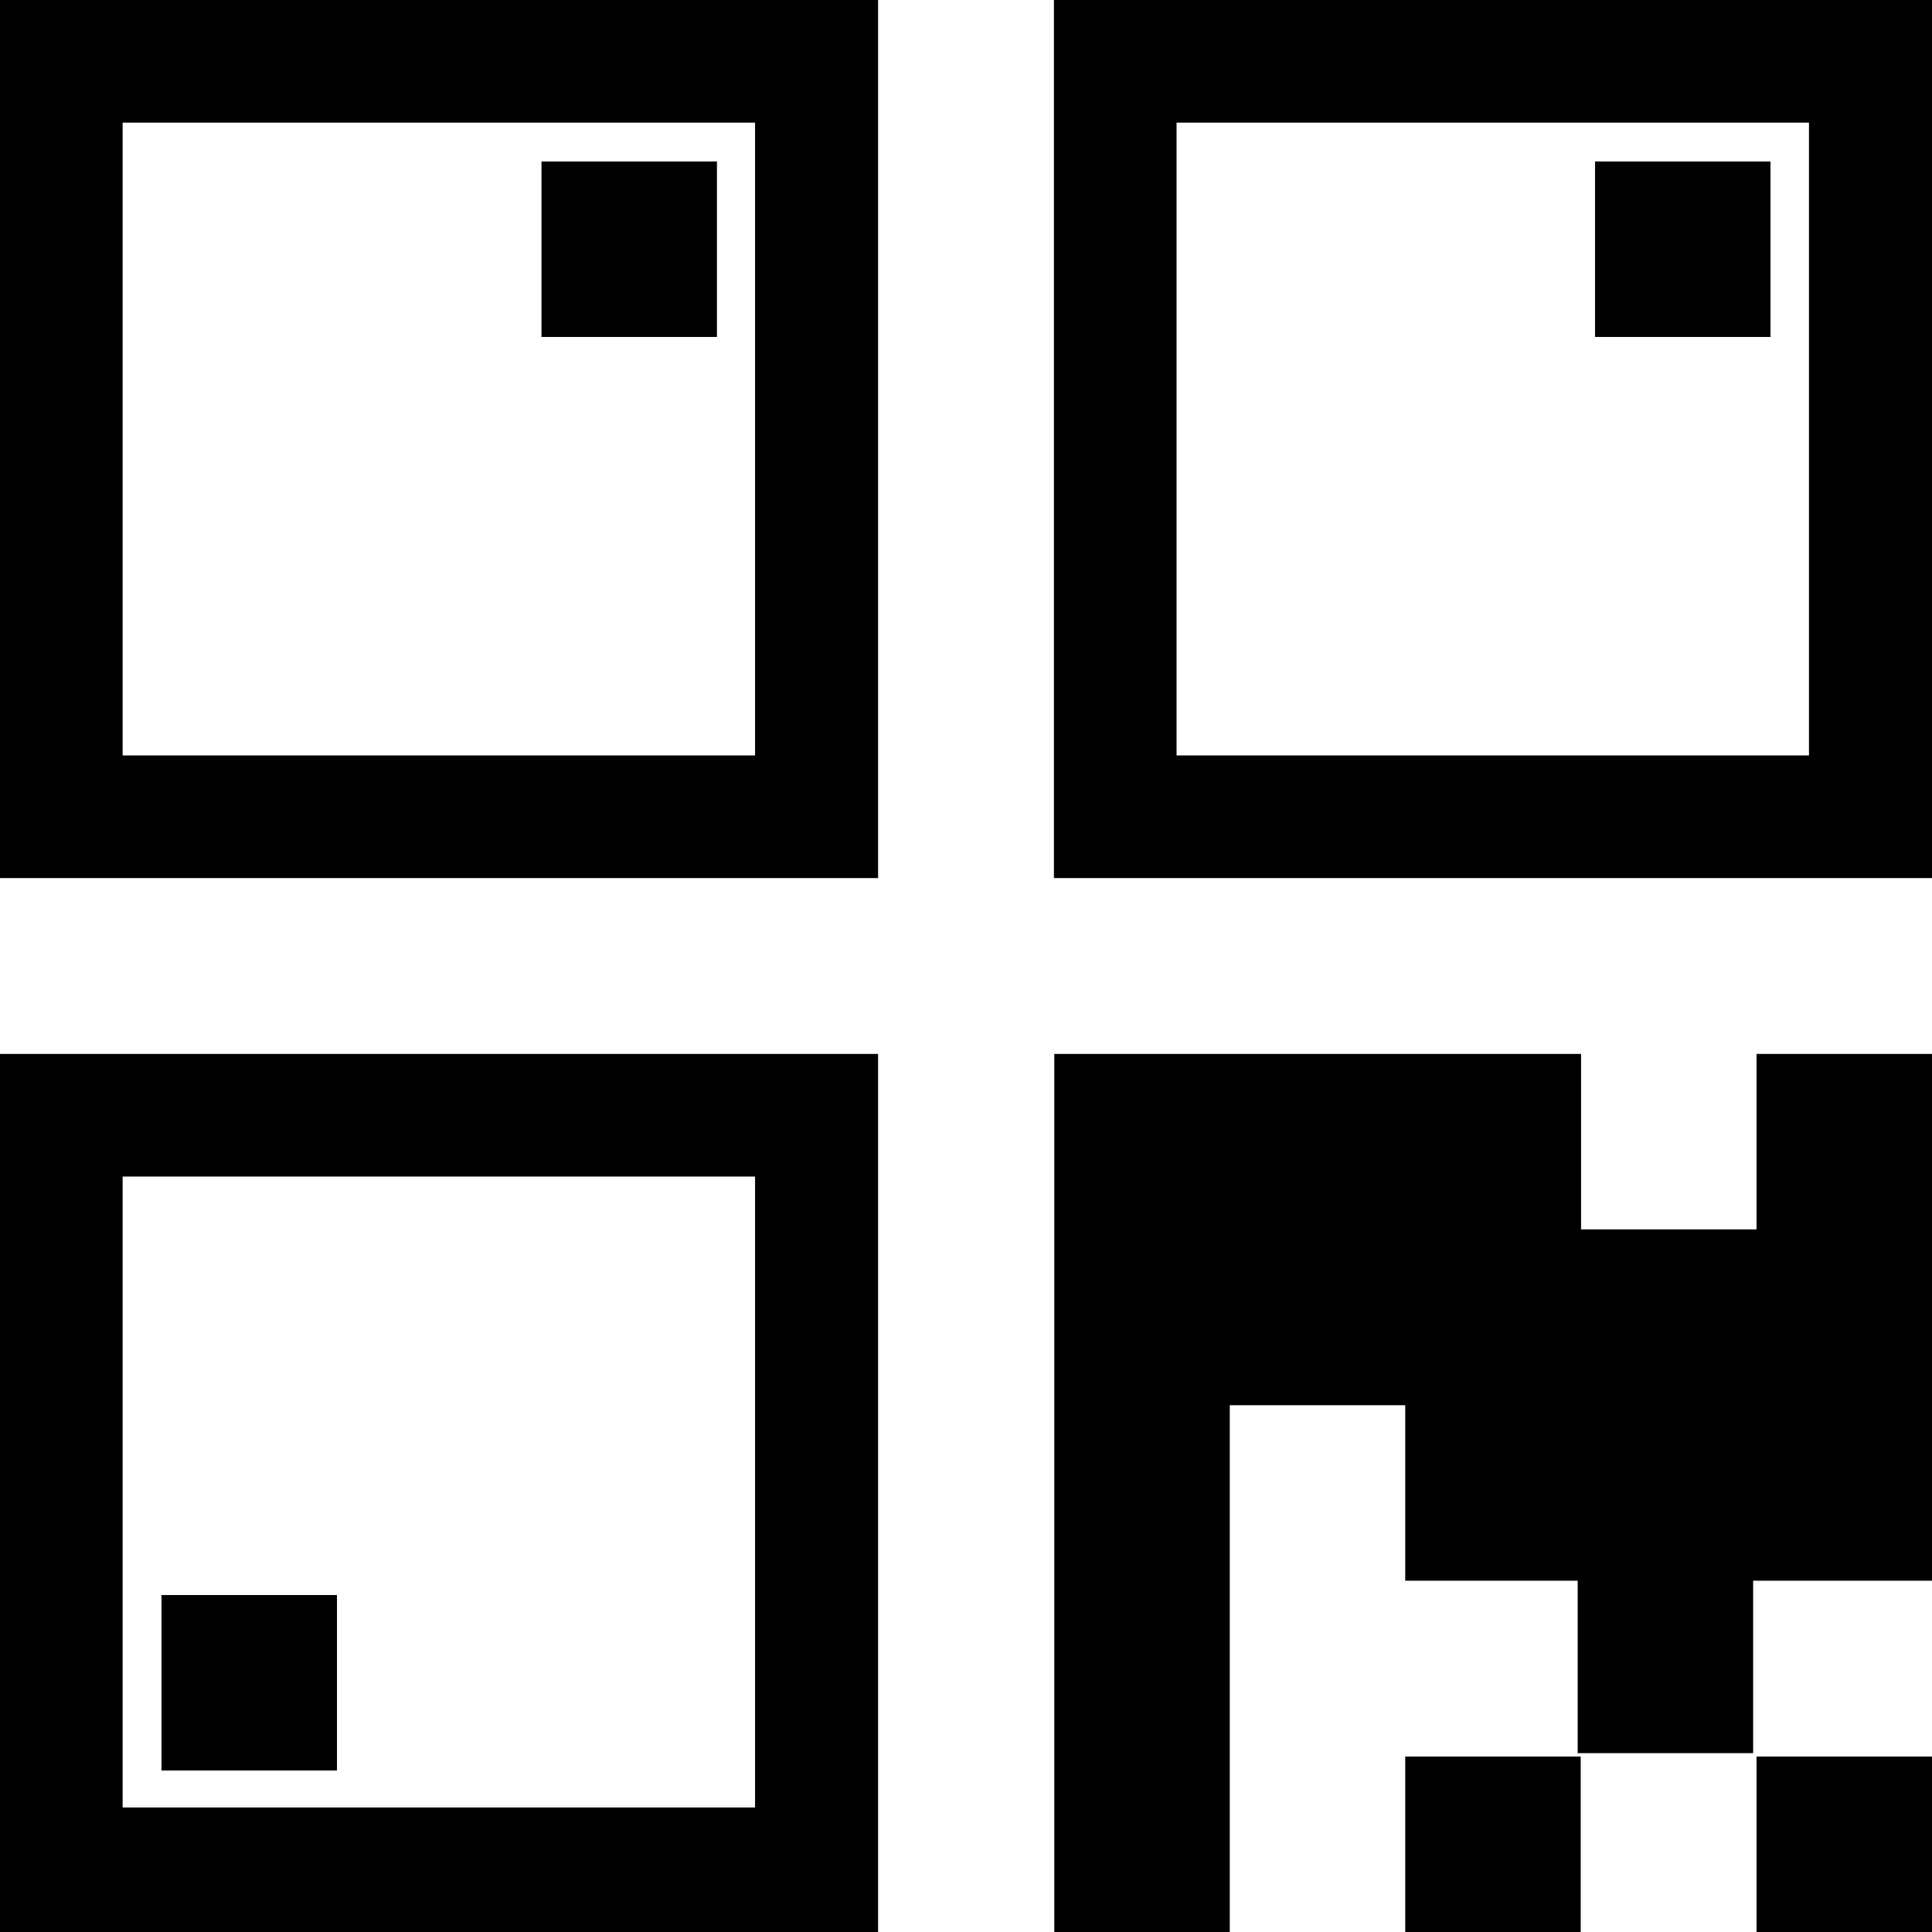 <?xml version="1.0" encoding="utf-8"?>
<!-- Generator: Adobe Illustrator 21.1.0, SVG Export Plug-In . SVG Version: 6.00 Build 0)  -->
<svg version="1.1" id="Layer_1" xmlns="http://www.w3.org/2000/svg" xmlns:xlink="http://www.w3.org/1999/xlink" x="0px" y="0px"
	 viewBox="0 0 512 512" style="enable-background:new 0 0 512 512;" xml:space="preserve">
<path d="M232.7,0v232.7H0V0H232.7z M232.7,279.3V512H0V279.3H232.7z M32.5,200.2h167.6V32.5H32.5V200.2z M32.5,479h167.6V311.8H32.5
	V479z M89.3,422.7v46.5H42.8v-46.5H89.3z M190,42.8v46.5h-46.5V42.8H190z M512,0v232.7H279.3V0H512z M512,279.3v139.6H372.4v-46.5
	h-46.5V512h-46.5V279.3H419v46.5h46.5v-46.5H512z M311.8,200.2h167.6V32.5H311.8V200.2z M418.9,465.5V512h-46.5v-46.5H418.9z
	 M469.2,42.8v46.5h-46.5V42.8H469.2z M464.6,418.1v46.5h-46.5v-46.5H464.6z M512,465.5V512h-46.5v-46.5H512z"/>
</svg>
